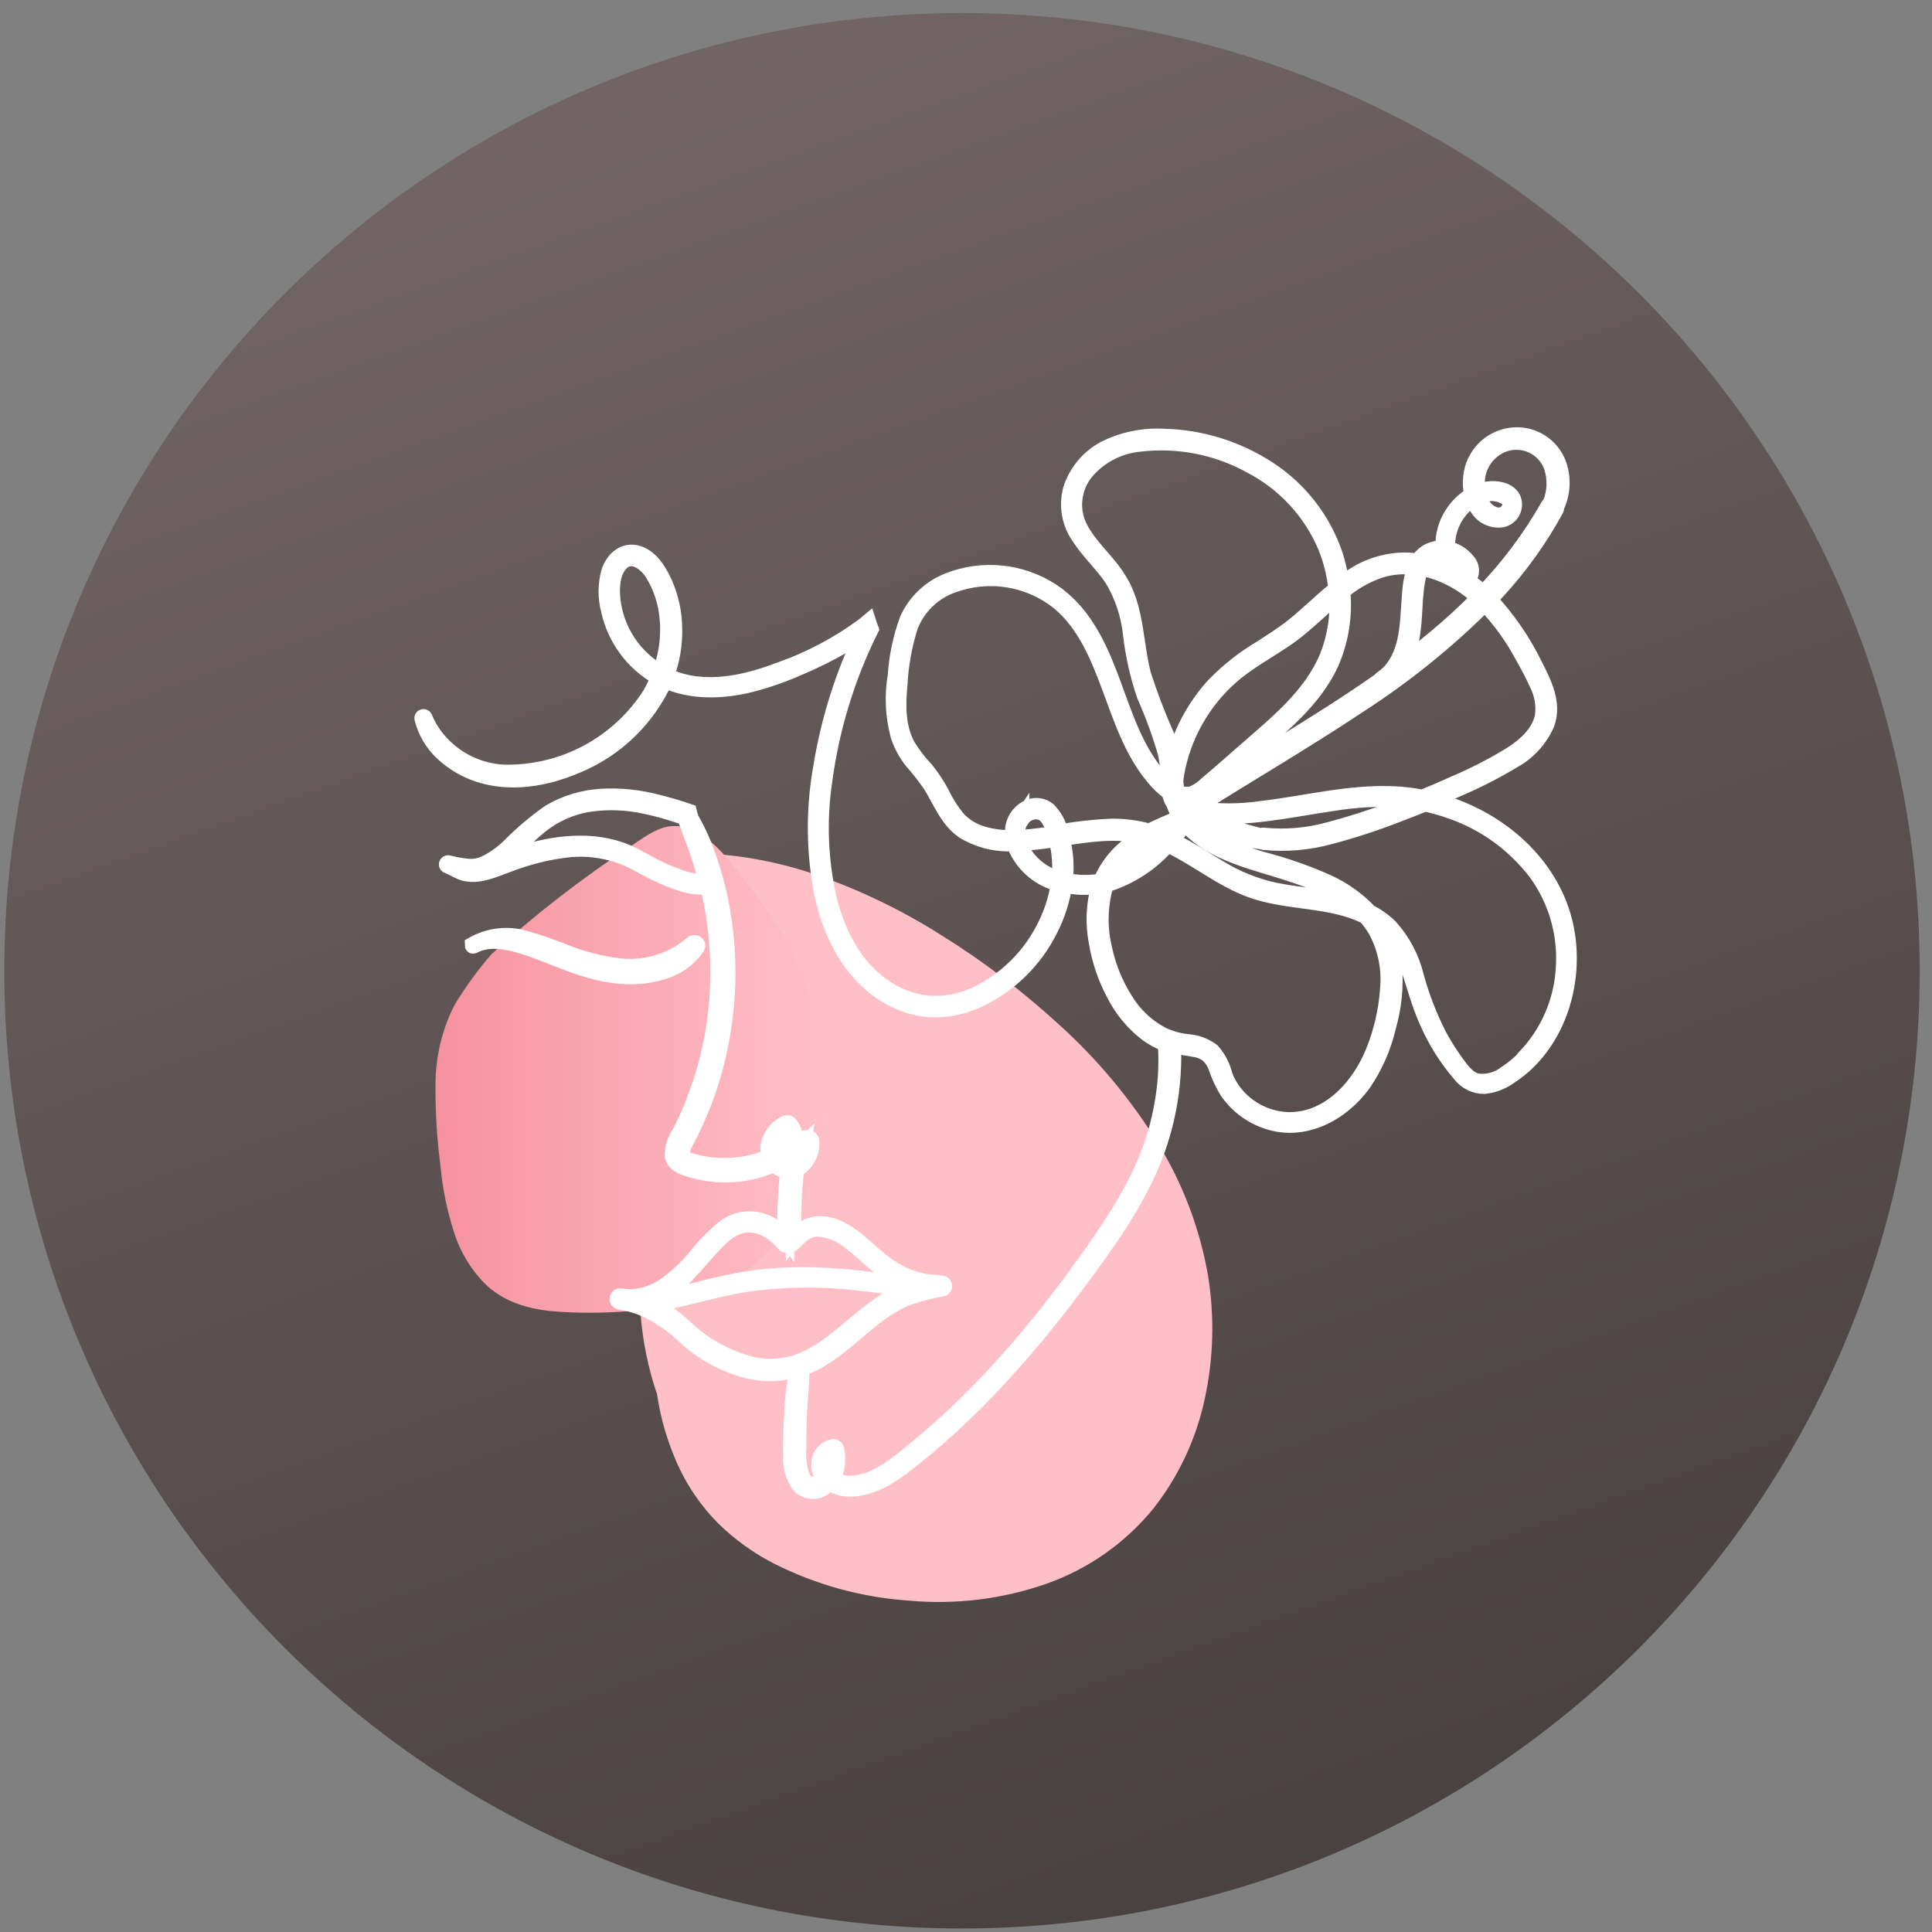 <svg width="119" height="119" viewBox="0 0 119 119" fill="none" xmlns="http://www.w3.org/2000/svg">
<rect x="0" y="0" width="119" height="119" fill="#808080" stroke="none"/>
<path d="M118.243 59.794C118.243 92.373 91.832 118.783 59.254 118.783C26.675 118.783 0.265 92.373 0.265 59.794C0.265 27.215 26.675 0.805 59.254 0.805C91.832 0.805 118.243 27.215 118.243 59.794Z" fill="url(#paint0_linear_719_370)"/>
<path d="M65.189 63.072C62.949 61.02 60.523 59.18 57.942 57.578C55.615 56.105 53.132 54.897 50.538 53.974C48.001 53.067 45.332 52.584 42.639 52.542C39.899 52.542 36.389 52.878 34.804 55.45C34.459 55.974 34.251 56.576 34.2 57.202C34.149 57.828 34.257 58.456 34.513 59.029C34.934 59.74 35.443 60.395 36.029 60.979C36.53 61.57 36.968 62.212 37.337 62.894C38.862 65.683 39.242 68.961 39.312 72.091C39.386 75.142 39.178 78.203 39.484 81.244C39.622 82.746 39.929 84.228 40.398 85.662L40.462 85.83C40.681 87.331 41.106 88.794 41.726 90.179C42.329 91.518 43.165 92.74 44.194 93.788C45.21 94.796 46.376 95.642 47.65 96.296C50.236 97.607 53.06 98.386 55.953 98.586C58.825 98.854 61.72 98.502 64.444 97.554C67.022 96.647 69.3 95.049 71.029 92.934C72.59 90.951 73.676 88.638 74.204 86.17C74.749 83.67 74.818 81.089 74.406 78.563C73.903 75.678 72.857 72.914 71.326 70.418C69.64 67.69 67.574 65.216 65.189 63.072Z" fill="#FFBFC6"/>
<path d="M50.684 64.134C49.978 60.88 48.581 57.816 46.586 55.149C46.093 54.473 45.599 53.812 45.041 53.175C44.552 52.546 43.985 51.982 43.353 51.496C43.049 51.26 42.702 51.086 42.331 50.984C41.96 50.882 41.572 50.855 41.191 50.904C40.327 51.047 39.562 51.654 38.846 52.123C35.816 54.113 32.947 56.338 30.266 58.778C29.416 59.762 28.651 60.818 27.98 61.932C27.209 63.463 26.813 65.155 26.825 66.869C26.813 68.536 26.917 70.202 27.136 71.855C27.263 73.24 27.545 74.606 27.975 75.928C28.369 77.174 29.07 78.302 30.014 79.206C31.224 80.292 32.774 80.686 34.363 80.79C36.137 80.913 37.919 80.87 39.685 80.662C41.39 80.484 43.048 79.991 44.572 79.206C47.037 77.787 48.934 75.557 49.938 72.897C51.025 70.108 51.284 67.066 50.684 64.134Z" fill="url(#paint1_linear_719_370)"/>
<path d="M40.666 59.875C41.579 59.653 42.379 59.105 42.917 58.335C43.02 58.157 42.793 58.019 42.655 58.132C42.014 58.686 41.261 59.094 40.447 59.33C39.633 59.566 38.779 59.624 37.941 59.5C36.928 59.357 35.935 59.102 34.979 58.739C34.037 58.347 33.071 58.017 32.086 57.752C31.077 57.53 30.022 57.691 29.124 58.201C29.124 58.201 29.124 58.251 29.149 58.241C30.072 57.747 31.177 57.955 32.135 58.241C33.093 58.527 34.11 58.981 35.097 59.337C36.85 59.998 38.795 60.423 40.666 59.875Z" fill="white" stroke="white"/>
<path d="M96.03 55.753C94.742 52.416 91.587 50.105 88.176 49.271C88.719 49.044 89.262 48.812 89.8 48.565C90.992 48.056 92.147 47.463 93.256 46.793C94.149 46.288 94.853 45.504 95.26 44.562C95.694 43.337 95.107 42.138 94.554 41.056C93.825 39.546 92.873 38.153 91.73 36.925C91.903 36.737 92.081 36.559 92.249 36.372C93.634 34.86 94.831 33.186 95.813 31.386C95.84 31.337 95.848 31.282 95.838 31.228C96.224 30.43 96.286 29.513 96.01 28.671C95.806 28.061 95.392 27.544 94.843 27.21C94.293 26.877 93.644 26.749 93.009 26.849C92.389 26.945 91.818 27.245 91.387 27.7C90.955 28.156 90.687 28.742 90.624 29.366C90.578 29.743 90.602 30.124 90.694 30.492C89.9 30.961 89.313 31.712 89.05 32.595C88.936 32.988 88.891 33.397 88.916 33.805H88.892C88.606 33.778 88.318 33.827 88.057 33.949C87.797 34.07 87.574 34.259 87.411 34.496L87.351 34.594C87.072 34.553 86.79 34.532 86.507 34.53C85.368 34.545 84.257 34.888 83.308 35.518C83.071 35.671 82.839 35.839 82.612 36.011C82.541 35.394 82.408 34.786 82.217 34.194C81.489 32.029 80.052 30.172 78.14 28.922C76.214 27.657 73.971 26.959 71.668 26.908C70.424 26.839 69.184 27.094 68.069 27.649C67.069 28.172 66.316 29.07 65.976 30.146C65.841 30.644 65.818 31.164 65.908 31.671C65.999 32.178 66.201 32.659 66.499 33.079C67.091 33.997 67.921 34.742 68.528 35.646C69.159 36.7 69.55 37.88 69.673 39.102C69.822 40.376 70.106 41.63 70.522 42.843C71.041 44.012 71.478 45.214 71.831 46.442C71.939 47.038 72.014 47.64 72.058 48.244C72.058 48.279 72.058 48.318 72.058 48.358C72.058 48.397 72.058 48.466 72.058 48.521C71.939 48.427 71.831 48.328 71.732 48.234C71.376 47.88 71.053 47.493 70.769 47.079C69.585 45.356 69.017 43.308 68.261 41.377C67.506 39.447 66.553 37.606 64.806 36.441C63.867 35.825 62.793 35.444 61.676 35.332C60.559 35.219 59.431 35.378 58.388 35.794C57.296 36.231 56.412 37.07 55.92 38.139C55.503 39.26 55.253 40.436 55.179 41.629C54.97 42.85 55.027 44.101 55.347 45.297C55.532 45.867 55.818 46.398 56.191 46.867C56.606 47.337 56.992 47.831 57.347 48.348C57.964 49.335 58.368 50.485 59.366 51.172C60.309 51.743 61.406 52.007 62.505 51.927C62.541 52.056 62.584 52.183 62.634 52.307C62.885 52.827 63.247 53.286 63.695 53.651C64.143 54.016 64.665 54.279 65.225 54.42C65.089 55.327 64.81 56.206 64.401 57.026C63.5 58.873 62.005 60.363 60.156 61.257C59.234 61.699 58.213 61.894 57.194 61.825C56.163 61.726 55.179 61.351 54.345 60.739C52.568 59.485 51.551 57.446 51.042 55.378C50.497 52.986 50.403 50.513 50.766 48.086C51.199 44.838 52.164 41.684 53.624 38.751C53.57 38.613 53.516 38.475 53.471 38.331L53.234 38.529C51.653 39.699 49.906 40.626 48.051 41.279C46.274 41.955 44.304 42.449 42.398 42.083C41.924 41.988 41.464 41.836 41.026 41.629C41.379 40.683 41.547 39.677 41.52 38.667C41.505 37.725 41.302 36.795 40.922 35.932C40.582 35.177 40.029 34.244 39.145 34.071C38.35 33.918 37.768 34.52 37.531 35.221C37.314 36.013 37.314 36.849 37.531 37.64C37.721 38.479 38.082 39.269 38.592 39.961C39.101 40.654 39.749 41.233 40.493 41.664L40.572 41.708C40.432 42.07 40.267 42.421 40.078 42.76C39.114 44.278 37.773 45.52 36.187 46.368C34.601 47.216 32.822 47.639 31.024 47.597C30.179 47.554 29.355 47.323 28.611 46.92C27.866 46.517 27.222 45.952 26.725 45.267C26.49 44.943 26.294 44.592 26.142 44.221C26.138 44.205 26.128 44.192 26.114 44.183C26.1 44.175 26.084 44.172 26.068 44.176C26.052 44.18 26.039 44.19 26.031 44.204C26.022 44.218 26.02 44.235 26.024 44.251C26.228 45.068 26.668 45.807 27.287 46.378C27.916 46.963 28.664 47.404 29.479 47.672C31.454 48.323 33.611 47.943 35.467 47.153C37.903 46.166 39.864 44.278 40.942 41.881C42.586 42.631 44.482 42.567 46.219 42.142C47.233 41.88 48.224 41.535 49.181 41.111C50.163 40.7 51.116 40.225 52.035 39.689C52.45 39.447 52.851 39.18 53.234 38.889C51.941 41.555 51.047 44.396 50.578 47.321C50.121 49.914 50.153 52.569 50.672 55.151C51.166 57.342 52.183 59.505 54.014 60.887C54.858 61.541 55.856 61.966 56.912 62.121C58 62.246 59.102 62.075 60.101 61.627C62.089 60.738 63.704 59.182 64.668 57.229C65.108 56.366 65.406 55.437 65.551 54.479C66.067 54.598 66.598 54.641 67.126 54.608C67.329 54.608 67.531 54.563 67.728 54.529C67.388 55.678 67.333 56.893 67.57 58.068C67.752 59.157 68.108 60.209 68.627 61.183C69.108 62.149 69.801 62.993 70.656 63.651C71.013 63.911 71.403 64.124 71.816 64.283C71.86 64.972 71.86 65.663 71.816 66.352C71.712 67.712 71.445 69.054 71.021 70.35C70.162 72.972 68.612 75.287 67.032 77.518C63.967 81.838 60.511 85.911 56.394 89.273C55.313 90.156 54.064 91.247 52.607 91.38C52.128 91.432 51.645 91.329 51.23 91.084C51.393 90.812 51.5 90.509 51.544 90.195C51.588 89.88 51.568 89.56 51.487 89.253C51.473 89.213 51.446 89.18 51.409 89.159C51.373 89.138 51.33 89.131 51.289 89.139C51.071 89.188 50.874 89.305 50.728 89.474C50.581 89.643 50.493 89.854 50.475 90.077C50.453 90.248 50.467 90.421 50.516 90.585C50.564 90.75 50.646 90.903 50.756 91.035C50.722 91.07 50.692 91.109 50.657 91.139C50.579 91.25 50.47 91.337 50.344 91.389C50.218 91.442 50.08 91.457 49.945 91.434C49.811 91.41 49.686 91.349 49.585 91.258C49.484 91.166 49.41 91.048 49.374 90.916C49.184 90.355 49.114 89.76 49.167 89.169C49.167 88.384 49.167 87.594 49.221 86.809C49.275 86.024 49.359 85.116 49.359 84.262C49.604 84.179 49.843 84.08 50.075 83.966C51.378 83.304 52.43 82.277 53.555 81.364C54.2 80.823 54.907 80.362 55.663 79.992C56.442 79.71 57.243 79.492 58.057 79.34C58.083 79.33 58.105 79.312 58.121 79.289C58.136 79.266 58.144 79.239 58.144 79.212C58.144 79.184 58.136 79.157 58.121 79.134C58.105 79.111 58.083 79.094 58.057 79.083C57.692 79.004 57.307 79.019 56.937 78.95C56.545 78.873 56.161 78.757 55.792 78.605C55.103 78.301 54.468 77.889 53.911 77.385C52.923 76.541 51.827 75.361 50.43 75.41C50.124 75.43 49.826 75.516 49.556 75.662C49.286 75.807 49.05 76.01 48.865 76.255C48.83 75.213 48.852 74.169 48.93 73.13C48.959 72.769 48.989 72.399 49.033 72.034C49.334 71.863 49.581 71.611 49.746 71.306C49.911 71.001 49.988 70.657 49.966 70.311C49.965 70.255 49.942 70.202 49.903 70.162C49.863 70.123 49.81 70.1 49.754 70.099C48.984 70.143 48.767 70.948 48.648 71.698C48.506 71.706 48.364 71.673 48.239 71.604C48.189 71.576 48.143 71.543 48.1 71.506C48.419 71.307 48.671 71.018 48.826 70.676C48.931 70.445 48.969 70.188 48.935 69.935C48.901 69.683 48.797 69.445 48.633 69.25C48.599 69.216 48.554 69.194 48.506 69.187C48.458 69.181 48.409 69.191 48.367 69.215C48.097 69.346 47.863 69.54 47.684 69.781C47.506 70.021 47.388 70.301 47.34 70.597C47.313 70.82 47.342 71.045 47.424 71.254C47.281 71.318 47.138 71.377 46.999 71.427C45.989 71.776 44.913 71.897 43.85 71.782C43.317 71.734 42.793 71.618 42.29 71.436C42.078 71.358 41.969 71.254 41.984 71.017C42.01 70.807 42.077 70.604 42.181 70.42C42.634 69.56 43.036 68.675 43.386 67.769C44.757 64.086 45.14 60.108 44.496 56.232C44.316 55.14 44.045 54.065 43.687 53.018C43.401 52.121 43.021 51.257 42.551 50.441C42.501 50.298 42.458 50.154 42.423 50.007C41.791 49.789 41.15 49.602 40.513 49.444C39.379 49.139 38.204 49.018 37.032 49.083C35.925 49.15 34.848 49.474 33.888 50.031C32.989 50.659 32.15 51.368 31.38 52.149C30.917 52.604 30.379 52.976 29.79 53.25C29.453 53.383 29.088 53.429 28.729 53.383C28.354 53.343 27.983 53.276 27.618 53.181C27.61 53.178 27.601 53.177 27.593 53.178C27.584 53.178 27.575 53.181 27.568 53.185C27.56 53.189 27.553 53.194 27.548 53.201C27.542 53.208 27.538 53.216 27.536 53.224C27.533 53.233 27.533 53.242 27.534 53.25C27.535 53.259 27.538 53.267 27.543 53.275C27.547 53.282 27.553 53.289 27.56 53.294C27.567 53.299 27.575 53.302 27.584 53.304C27.781 53.383 28.186 53.591 28.215 53.605C29.227 54.163 30.447 53.517 31.424 53.181C32.61 52.726 33.849 52.429 35.112 52.297C36.35 52.191 37.594 52.398 38.731 52.9C39.303 53.161 39.836 53.497 40.404 53.763C40.94 54.024 41.495 54.245 42.063 54.425C42.569 54.588 43.105 54.638 43.633 54.573C43.741 55.067 43.84 55.531 43.924 56.014C44.278 58.09 44.345 60.205 44.121 62.299C43.894 64.381 43.367 66.42 42.556 68.351C42.349 68.845 42.122 69.338 41.88 69.793C41.624 70.171 41.471 70.61 41.436 71.066C41.436 71.56 41.836 71.782 42.265 71.93C42.818 72.118 43.392 72.241 43.973 72.296C45.209 72.421 46.456 72.224 47.592 71.723L47.671 71.683C47.762 71.779 47.867 71.86 47.982 71.925C48.155 72.029 48.352 72.085 48.554 72.088C48.554 72.251 48.53 72.404 48.515 72.532C48.39 73.766 48.349 75.006 48.392 76.245C48.053 75.813 47.604 75.481 47.093 75.282C46.705 75.13 46.285 75.076 45.871 75.124C45.457 75.172 45.062 75.321 44.719 75.559C44.044 76.094 43.434 76.707 42.902 77.385C42.344 78.071 41.697 78.679 40.977 79.192C40.377 79.609 39.676 79.856 38.948 79.908H38.736C38.569 79.903 38.404 79.884 38.242 79.849C38.044 79.809 37.956 80.11 38.158 80.155C38.183 80.253 39.807 80.1 42.181 82.282C43.234 83.269 44.512 83.984 45.904 84.365C46.966 84.657 48.09 84.638 49.142 84.311C48.96 85.158 48.849 86.018 48.811 86.883C48.752 87.821 48.727 88.764 48.742 89.707C48.704 90.329 48.878 90.945 49.236 91.455C49.339 91.569 49.464 91.662 49.604 91.726C49.744 91.79 49.896 91.825 50.05 91.829C50.204 91.832 50.357 91.803 50.5 91.745C50.643 91.687 50.772 91.6 50.88 91.489C50.949 91.43 51.013 91.366 51.072 91.297C52.114 92.037 53.541 91.598 54.567 91.025C55.152 90.668 55.709 90.269 56.236 89.83C56.779 89.396 57.312 88.947 57.84 88.488C58.907 87.55 59.933 86.562 60.921 85.526C62.862 83.477 64.675 81.31 66.351 79.039C68.074 76.724 69.807 74.334 70.947 71.634C71.901 69.334 72.344 66.855 72.245 64.367C72.695 64.481 73.159 64.52 73.618 64.614C73.913 64.659 74.192 64.78 74.427 64.965C74.651 65.173 74.82 65.432 74.921 65.72C75.094 66.237 75.325 66.734 75.607 67.201C76.205 68.071 77.072 68.722 78.076 69.052C80.332 69.807 82.632 68.558 83.95 66.742C84.674 65.685 85.194 64.504 85.485 63.257C85.831 62.048 85.96 60.788 85.865 59.534C85.778 58.58 85.461 57.66 84.942 56.854C85.795 57.533 86.42 58.456 86.734 59.5C87.139 60.655 87.425 61.83 87.939 62.955C88.454 64.13 89.143 65.22 89.983 66.189C90.155 66.406 90.374 66.58 90.624 66.7C90.874 66.82 91.147 66.881 91.424 66.88C91.984 66.821 92.518 66.617 92.974 66.288C96.297 64.145 97.442 59.411 96.03 55.753ZM40.676 41.437C39.858 40.972 39.164 40.319 38.649 39.533C38.134 38.747 37.813 37.849 37.714 36.915C37.645 36.189 37.674 35.3 38.183 34.718C38.844 33.962 39.743 34.594 40.182 35.251C40.652 35.992 40.958 36.825 41.08 37.695C41.266 38.956 41.127 40.244 40.676 41.437ZM49.068 71.338C49.1 71.032 49.242 70.748 49.468 70.538C49.421 70.862 49.278 71.165 49.058 71.407C49.065 71.388 49.073 71.37 49.083 71.353L49.068 71.338ZM41.875 54.06C41.321 53.87 40.782 53.641 40.261 53.373C39.718 53.092 39.195 52.766 38.627 52.524C36.514 51.621 34.13 51.947 31.997 52.613C31.563 52.746 31.133 52.904 30.704 53.053L30.773 53.013C31.671 52.376 32.407 51.532 33.241 50.866C34.124 50.148 35.182 49.677 36.307 49.503C37.457 49.339 38.628 49.384 39.762 49.636C40.451 49.782 41.13 49.968 41.796 50.194L42.206 50.337C42.522 51.226 42.882 52.095 43.159 52.998C43.297 53.436 43.42 53.88 43.529 54.331C42.971 54.352 42.414 54.263 41.89 54.069L41.875 54.06ZM47.735 70.987C47.689 70.839 47.677 70.682 47.7 70.528C47.738 70.345 47.813 70.172 47.921 70.02C48.029 69.868 48.167 69.74 48.327 69.644C48.373 69.813 48.379 69.99 48.345 70.161C48.31 70.333 48.237 70.494 48.13 70.632C48.023 70.773 47.895 70.896 47.75 70.997L47.735 70.987ZM42.305 78.471C42.902 77.874 43.43 77.212 44.008 76.6C44.585 75.988 45.291 75.371 46.234 75.415C46.719 75.451 47.184 75.622 47.577 75.909C47.867 76.129 48.134 76.379 48.372 76.654C48.372 76.679 48.806 76.625 48.806 76.576C48.994 76.408 49.157 76.22 49.349 76.057C49.651 75.795 50.041 75.657 50.44 75.672C51.158 75.738 51.839 76.022 52.39 76.487C52.933 76.896 53.417 77.38 53.94 77.81C54.457 78.247 55.036 78.605 55.658 78.871C55.952 78.99 56.254 79.088 56.562 79.162C56.162 79.128 55.757 79.098 55.362 79.054L53.634 78.841C52.47 78.689 51.298 78.594 50.124 78.56C48.954 78.527 47.782 78.578 46.619 78.713C45.492 78.865 44.376 79.09 43.277 79.385C42.655 79.542 42.028 79.705 41.401 79.829C41.1 79.893 40.799 79.942 40.498 79.992L39.866 80.071C40.807 79.743 41.655 79.191 42.334 78.461L42.305 78.471ZM48.614 84.064C47.852 84.237 47.06 84.237 46.298 84.064C44.844 83.691 43.502 82.973 42.384 81.971C41.705 81.329 40.962 80.759 40.167 80.268C40.473 80.243 40.784 80.194 41.075 80.145C41.623 80.051 42.161 79.923 42.7 79.789C43.82 79.513 44.931 79.227 46.076 79.059C48.416 78.742 50.787 78.729 53.131 79.019C53.797 79.093 54.464 79.187 55.13 79.261C55.51 79.305 55.895 79.355 56.28 79.389C56.194 79.408 56.108 79.431 56.024 79.459C55.342 79.692 54.698 80.025 54.113 80.446C52.879 81.3 51.827 82.391 50.564 83.201C49.976 83.595 49.327 83.89 48.643 84.074L48.614 84.064ZM50.909 90.773C50.88 90.741 50.854 90.706 50.83 90.67C50.773 90.569 50.737 90.458 50.723 90.343C50.709 90.227 50.719 90.111 50.751 89.999C50.783 89.888 50.838 89.784 50.911 89.694C50.983 89.604 51.074 89.53 51.176 89.475C51.239 89.925 51.145 90.384 50.909 90.773ZM93.804 40.39C94.12 40.953 94.431 41.526 94.697 42.118C95.008 42.726 95.129 43.414 95.043 44.093C94.835 45.159 93.962 45.934 93.068 46.502C91.962 47.179 90.807 47.773 89.612 48.279C88.951 48.58 88.284 48.866 87.613 49.143C87.045 49.028 86.469 48.957 85.89 48.93C83.131 48.797 80.43 49.518 77.71 49.834C76.358 50.031 74.985 50.031 73.632 49.834L73.519 49.809C75.123 48.758 76.777 47.775 78.411 46.768C80.174 45.682 81.931 44.596 83.649 43.451C86.467 41.636 89.085 39.528 91.459 37.161C92.385 38.125 93.174 39.212 93.804 40.39ZM87.154 49.335C86.69 49.523 86.226 49.71 85.757 49.883C84.49 50.367 83.198 50.782 81.887 51.127C80.566 51.495 79.188 51.614 77.824 51.478C77.801 51.473 77.776 51.475 77.754 51.483C77.733 51.492 77.714 51.507 77.7 51.527C76.994 51.34 76.288 51.167 75.602 50.91C75.042 50.705 74.497 50.459 73.973 50.174C76.693 50.495 79.403 49.844 82.069 49.459C83.436 49.232 84.823 49.152 86.206 49.222C86.527 49.246 86.843 49.286 87.154 49.335ZM87.509 34.965C87.866 35.025 88.216 35.117 88.556 35.241C89.505 35.589 90.375 36.125 91.113 36.816C90.257 37.691 89.364 38.514 88.433 39.284C87.756 39.852 87.065 40.39 86.359 40.918C86.623 40.441 86.81 39.924 86.912 39.388C87.179 38.085 87.045 36.722 87.351 35.439C87.389 35.276 87.442 35.117 87.509 34.965ZM89.746 35.261C89.436 34.937 89.234 34.525 89.168 34.081C89.372 34.128 89.567 34.208 89.746 34.318C89.975 34.46 90.165 34.657 90.299 34.891C90.388 35.063 90.437 35.384 90.215 35.468C89.993 35.552 89.859 35.37 89.746 35.261ZM90.328 31C90.459 30.888 90.599 30.787 90.748 30.699C90.807 30.871 90.883 31.036 90.975 31.193C91.118 31.473 91.348 31.7 91.629 31.841C91.91 31.983 92.229 32.031 92.54 31.978C92.671 31.946 92.795 31.886 92.9 31.801C93.006 31.717 93.093 31.61 93.153 31.488C93.213 31.367 93.246 31.234 93.249 31.099C93.252 30.963 93.226 30.828 93.172 30.704C92.885 30.171 92.15 30.082 91.612 30.156C91.407 30.185 91.206 30.24 91.014 30.319C90.975 30.128 90.956 29.932 90.955 29.737C90.955 29.212 91.117 28.699 91.418 28.269C91.719 27.839 92.145 27.512 92.639 27.333C93.208 27.135 93.832 27.166 94.379 27.419C94.926 27.672 95.353 28.128 95.571 28.69C95.84 29.453 95.817 30.288 95.507 31.035C95.468 31.055 95.435 31.086 95.413 31.124C94.297 33.098 92.935 34.922 91.36 36.554C91.015 36.237 90.643 35.949 90.249 35.695C90.323 35.669 90.389 35.627 90.445 35.573C90.5 35.518 90.543 35.452 90.57 35.379C90.609 35.235 90.611 35.084 90.573 34.939C90.536 34.794 90.462 34.662 90.358 34.555C90.048 34.174 89.615 33.914 89.134 33.819C89.099 33.289 89.189 32.758 89.397 32.268C89.604 31.779 89.923 31.345 90.328 31ZM91.054 30.546C91.308 30.435 91.581 30.371 91.859 30.359C92.352 30.359 93.34 30.65 92.969 31.346C92.599 32.042 91.814 31.746 91.439 31.302C91.26 31.079 91.128 30.822 91.054 30.546ZM88.299 34.125C88.498 34.05 88.71 34.018 88.921 34.032C88.937 34.15 88.96 34.267 88.99 34.382C89.07 34.677 89.2 34.956 89.376 35.207C88.832 34.939 88.256 34.743 87.662 34.624C87.818 34.396 88.04 34.222 88.299 34.125ZM82.671 36.411C83.369 35.828 84.169 35.379 85.031 35.088C85.733 34.878 86.472 34.819 87.198 34.915C87.003 35.436 86.89 35.984 86.863 36.539C86.719 38.08 86.808 39.773 85.875 41.086C85.667 41.377 85.408 41.628 85.11 41.827C85.083 41.847 85.063 41.874 85.051 41.906C83.022 43.337 80.904 44.65 78.796 45.954C76.856 47.153 74.946 48.382 73.07 49.671C72.916 49.608 72.774 49.519 72.65 49.409C72.611 49.301 72.576 49.192 72.546 49.078C72.742 49.167 72.955 49.209 73.17 49.203C73.385 49.197 73.595 49.143 73.786 49.044C74.325 48.708 74.823 48.309 75.267 47.854L76.94 46.403C78.821 44.774 80.919 43.145 81.975 40.815C82.577 39.429 82.816 37.914 82.671 36.411ZM71.199 51.369C71.692 51.102 72.24 50.875 72.769 50.633C72.497 50.979 72.211 51.32 71.91 51.651C71.673 51.547 71.441 51.448 71.199 51.369ZM71.692 51.887C70.801 52.861 69.693 53.611 68.459 54.079L68.266 54.139C68.636 53.35 69.202 52.67 69.91 52.164C70.211 51.948 70.524 51.75 70.848 51.572C71.13 51.661 71.407 51.767 71.678 51.887H71.692ZM72.364 51.502C72.586 51.236 72.798 50.959 73.006 50.678C74.314 52.302 76.619 52.914 78.52 53.492C80.238 54.015 82.119 54.627 83.511 55.812C81.956 55.259 80.183 55.195 78.574 54.874C77.352 54.615 76.184 54.149 75.118 53.497C74.131 52.909 73.144 52.253 72.117 51.754L72.364 51.502ZM73.099 50.219C73.05 50.15 72.996 50.086 72.951 50.017C72.964 50.032 72.979 50.045 72.996 50.056C73.045 50.09 73.099 50.115 73.154 50.15C73.129 50.171 73.106 50.194 73.085 50.219H73.099ZM81.778 40.449C80.791 42.843 78.688 44.532 76.802 46.181L75.138 47.637L74.304 48.348C74.062 48.588 73.775 48.779 73.46 48.911C73.296 48.961 73.124 48.977 72.954 48.956C72.784 48.936 72.62 48.88 72.472 48.792C72.429 48.56 72.397 48.326 72.379 48.091C72.413 47.799 72.463 47.509 72.527 47.222C73.04 44.904 74.329 42.83 76.18 41.343C77.251 40.494 78.485 39.862 79.576 39.057C80.475 38.386 81.274 37.576 82.124 36.865L82.37 36.658C82.46 37.95 82.257 39.246 81.778 40.449ZM71.791 45.213C71.266 44.018 70.802 42.797 70.399 41.555C70.083 40.346 70.009 39.087 69.737 37.877C69.611 37.28 69.414 36.7 69.15 36.15C68.894 35.664 68.584 35.209 68.227 34.792C67.551 33.968 66.746 33.192 66.346 32.18C66.147 31.634 66.1 31.045 66.211 30.474C66.321 29.904 66.585 29.374 66.973 28.942C67.794 28.032 68.923 27.457 70.142 27.328C72.529 27.035 74.948 27.503 77.054 28.666C79.134 29.748 80.771 31.524 81.679 33.686C82.011 34.517 82.227 35.389 82.321 36.278C81.778 36.717 81.26 37.191 80.736 37.66C80.302 38.05 79.863 38.44 79.394 38.791C78.925 39.141 78.278 39.561 77.71 39.926C76.65 40.553 75.678 41.316 74.817 42.197C73.552 43.572 72.672 45.256 72.265 47.079C72.265 47.079 72.265 47.04 72.265 47.015C72.176 46.392 72.017 45.781 71.791 45.193V45.213ZM62.446 51.631C61.798 51.652 61.15 51.572 60.526 51.394C59.942 51.226 59.414 50.906 58.995 50.466C58.605 49.996 58.273 49.481 58.008 48.93C57.731 48.397 57.4 47.892 57.021 47.425C56.592 46.972 56.212 46.475 55.885 45.944C55.273 44.818 55.268 43.475 55.392 42.236C55.45 40.995 55.669 39.767 56.043 38.583C56.269 37.991 56.621 37.456 57.075 37.014C57.528 36.571 58.072 36.233 58.67 36.021C59.76 35.617 60.937 35.501 62.086 35.685C63.234 35.87 64.316 36.348 65.225 37.073C66.85 38.42 67.664 40.439 68.38 42.365C69.096 44.29 69.733 46.25 71.041 47.83C71.339 48.202 71.684 48.534 72.068 48.817C72.091 49.057 72.182 49.287 72.329 49.478C72.398 49.706 72.493 49.924 72.611 50.13L72.764 50.362C72.107 50.629 71.441 50.9 70.789 51.231C70.023 51.017 69.23 50.914 68.434 50.925C67.383 50.97 66.335 51.087 65.299 51.275V51.236C65.175 50.738 64.921 50.282 64.564 49.913C64.397 49.776 64.196 49.688 63.982 49.659C63.769 49.631 63.551 49.662 63.355 49.75C63.011 49.903 62.733 50.172 62.567 50.509C62.401 50.846 62.358 51.231 62.446 51.596V51.631ZM62.905 50.466C63.034 50.264 63.226 50.111 63.452 50.032C63.677 49.952 63.923 49.95 64.149 50.026C64.643 50.239 64.831 50.87 64.984 51.33C64.984 51.33 64.984 51.33 64.984 51.369L64.307 51.468C63.774 51.537 63.231 51.601 62.683 51.621C62.634 51.418 62.629 51.207 62.667 51.002C62.705 50.797 62.786 50.603 62.905 50.431V50.466ZM65.265 54.188C64.628 54.004 64.046 53.664 63.572 53.201C63.209 52.841 62.934 52.404 62.767 51.922C63.543 51.876 64.316 51.789 65.082 51.66C65.299 52.472 65.361 53.318 65.265 54.153V54.188ZM65.576 54.272C65.683 53.383 65.621 52.482 65.393 51.616C67.067 51.359 68.75 51.093 70.404 51.492C70.151 51.643 69.907 51.808 69.673 51.986C68.854 52.57 68.214 53.373 67.827 54.301C67.081 54.441 66.313 54.419 65.576 54.237V54.272ZM85.5 60.981C85.403 62.286 85.104 63.569 84.612 64.782C83.728 66.984 81.773 69.141 79.181 68.993C78.065 68.91 77.022 68.41 76.259 67.591C75.893 67.197 75.608 66.736 75.42 66.233C75.288 65.684 75.023 65.176 74.65 64.752C74.207 64.42 73.677 64.226 73.124 64.195C72.58 64.132 72.049 63.98 71.554 63.745C70.622 63.249 69.841 62.51 69.293 61.608C68.693 60.661 68.262 59.617 68.02 58.522C67.721 57.345 67.706 56.113 67.975 54.928C68.015 54.771 68.064 54.616 68.123 54.464C69.594 54.014 70.908 53.158 71.915 51.996C73.692 52.821 75.237 54.139 77.093 54.805C79.364 55.62 81.956 55.333 84.128 56.424C84.367 56.688 84.579 56.976 84.76 57.283C85.369 58.402 85.627 59.678 85.5 60.946V60.981ZM93.962 65.137C93.606 65.511 93.208 65.842 92.777 66.125C92.524 66.324 92.234 66.47 91.924 66.555C91.613 66.64 91.289 66.661 90.97 66.618C90.348 66.46 89.938 65.829 89.583 65.34C89.219 64.832 88.89 64.301 88.596 63.75C88.013 62.6 87.548 61.395 87.208 60.151C86.935 59.011 86.378 57.958 85.589 57.091C85.221 56.735 84.802 56.437 84.345 56.207C83.61 55.433 82.733 54.806 81.763 54.361C80.522 53.811 79.239 53.359 77.927 53.008C76.755 52.697 75.628 52.234 74.575 51.631C74.055 51.313 73.595 50.905 73.218 50.426L73.326 50.283C74.014 50.674 74.734 51.004 75.479 51.27C76.211 51.548 76.976 51.733 77.755 51.818C77.777 51.837 77.805 51.849 77.834 51.853C79.227 51.989 80.633 51.865 81.98 51.488C83.336 51.127 84.671 50.692 85.979 50.184C86.576 49.962 87.174 49.725 87.766 49.483C88.326 49.6 88.877 49.757 89.415 49.952C91.503 50.681 93.327 52.012 94.658 53.778C95.885 55.48 96.475 57.559 96.326 59.653C96.21 61.693 95.371 63.624 93.962 65.103V65.137Z" fill="white" stroke="white"/>
<defs>
<linearGradient id="paint0_linear_719_370" x1="20.945" y1="11.608" x2="59.254" y2="118.783" gradientUnits="userSpaceOnUse">
<stop stop-color="#706464"/>
<stop offset="1" stop-color="#4A4141"/>
</linearGradient>
<linearGradient id="paint1_linear_719_370" x1="26.824" y1="65.869" x2="50.999" y2="65.869" gradientUnits="userSpaceOnUse">
<stop stop-color="#F6929F"/>
<stop offset="1" stop-color="#FFC0C8"/>
</linearGradient>
</defs>
</svg>
